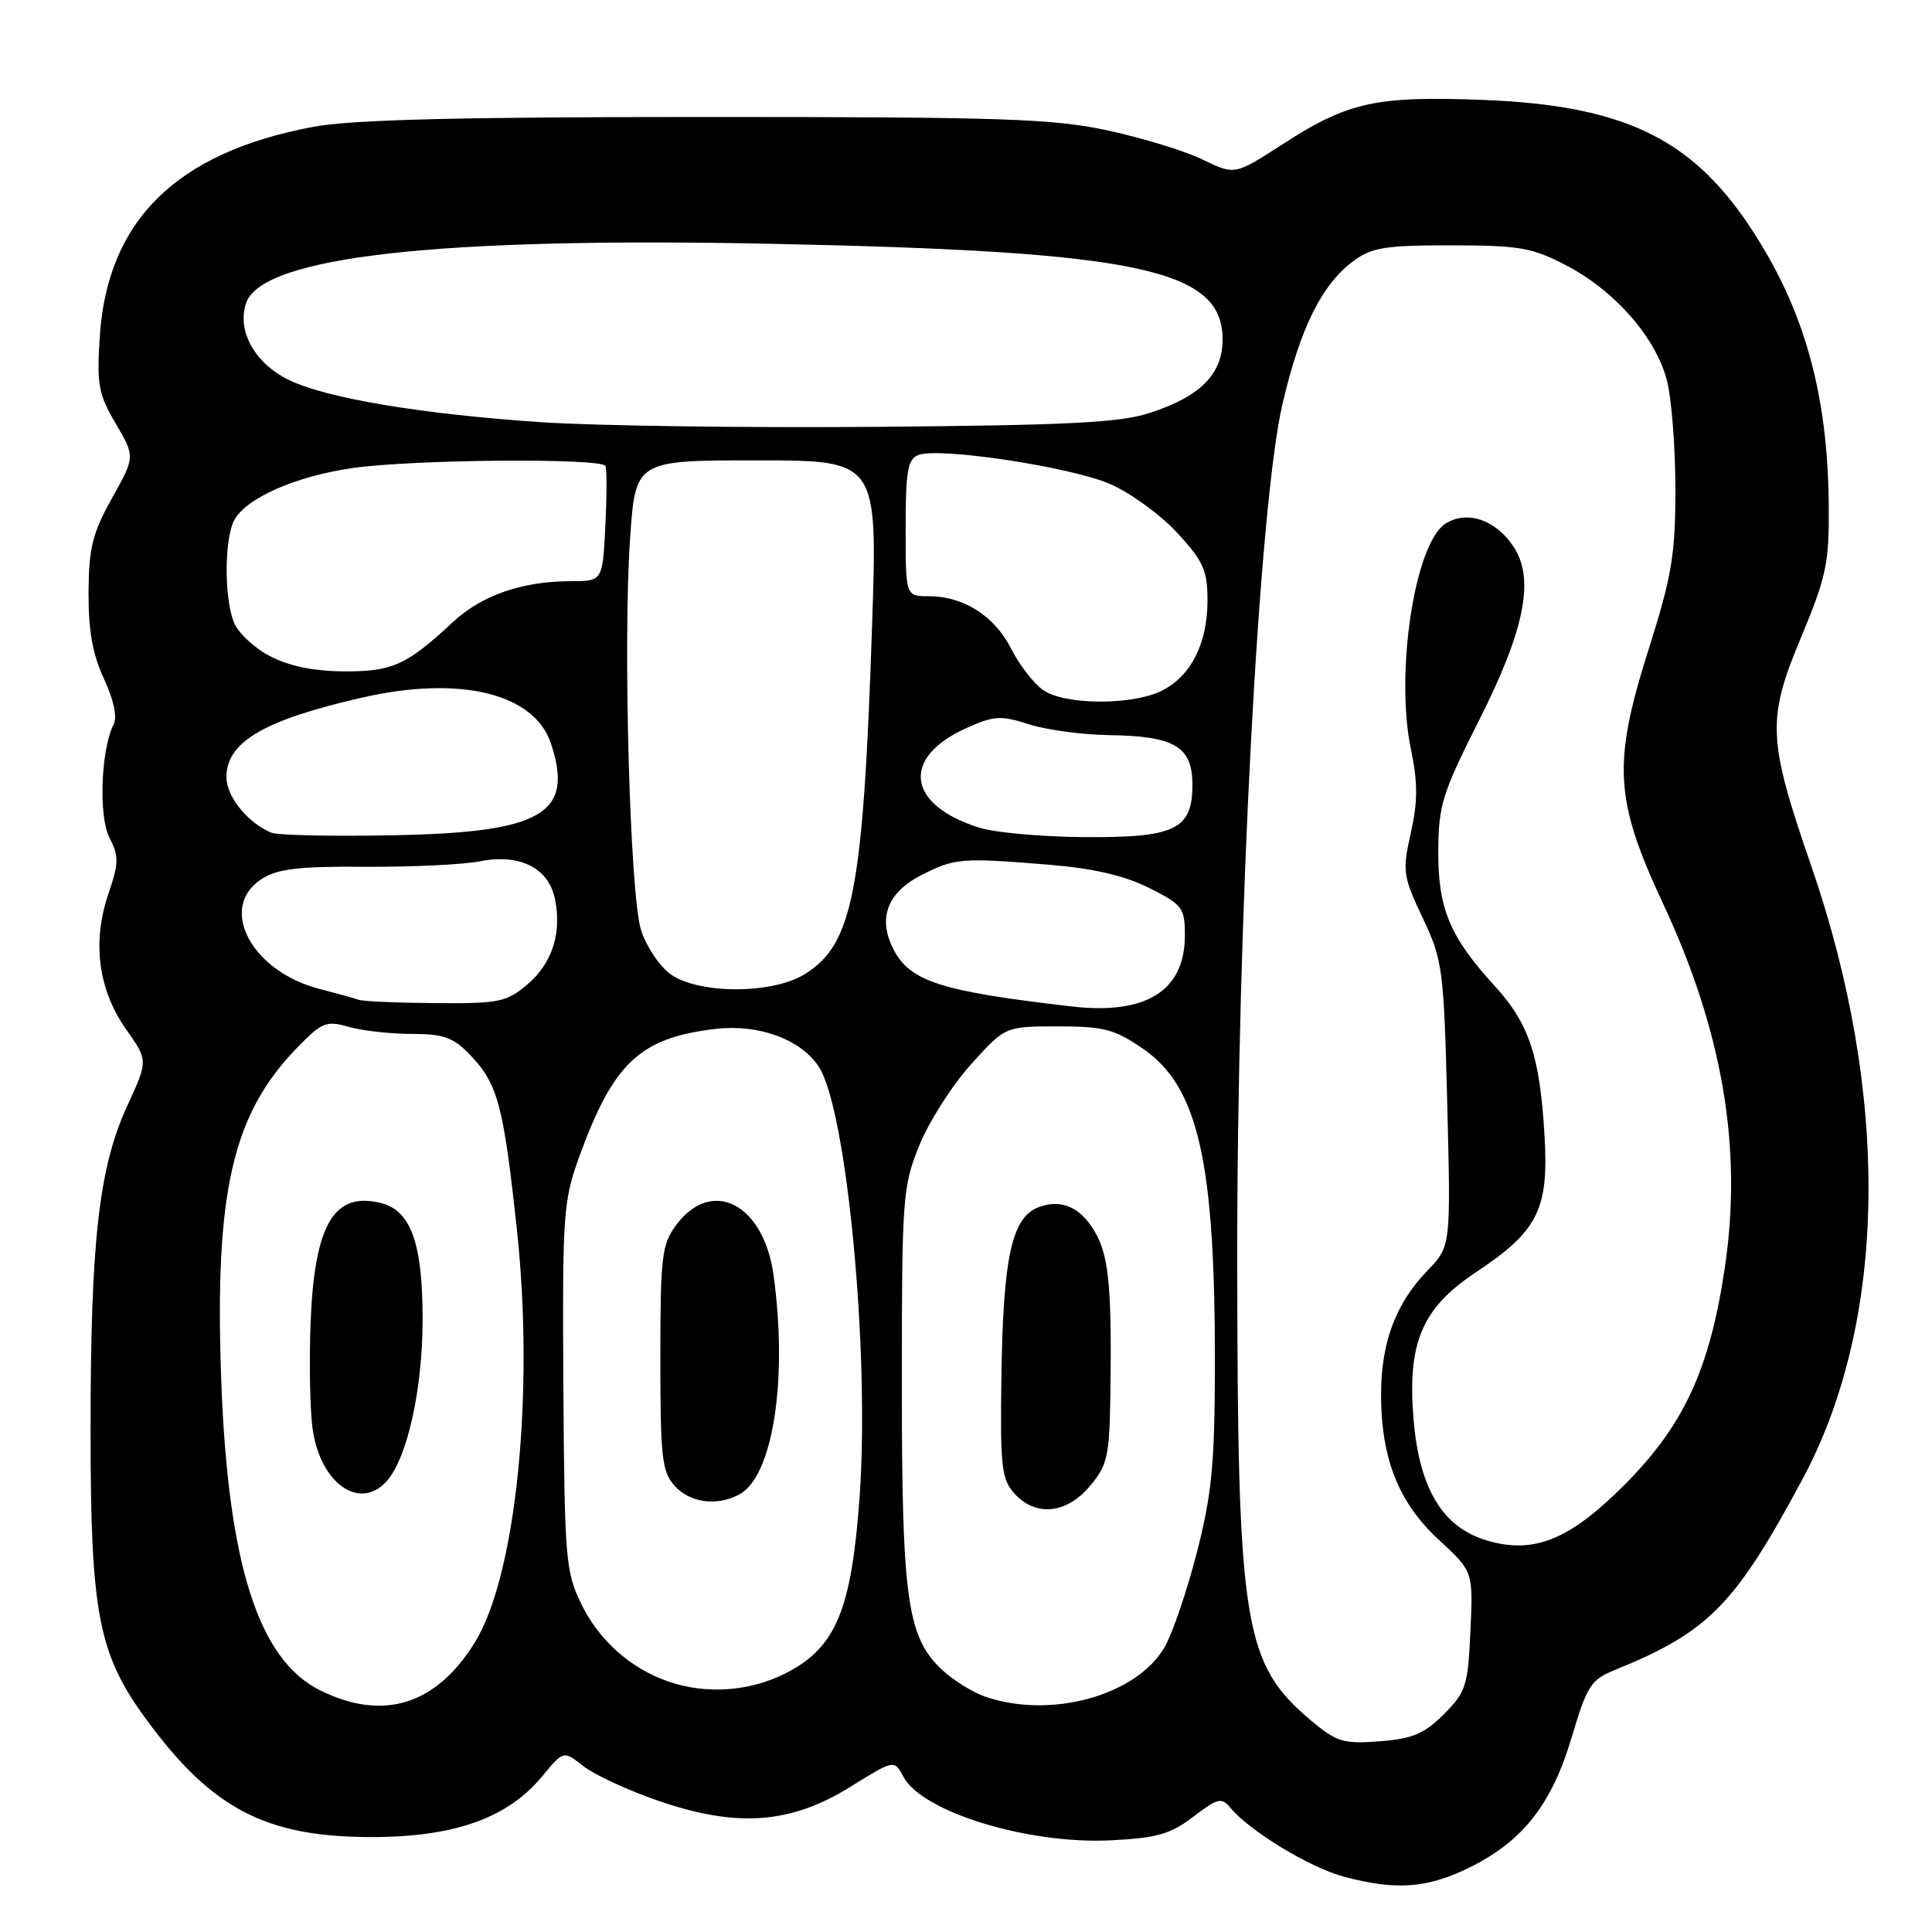 <?xml version="1.0" encoding="UTF-8" standalone="no"?>
<!DOCTYPE svg PUBLIC "-//W3C//DTD SVG 1.1//EN" "http://www.w3.org/Graphics/SVG/1.1/DTD/svg11.dtd" >
<svg xmlns="http://www.w3.org/2000/svg" xmlns:xlink="http://www.w3.org/1999/xlink" version="1.1" viewBox="0 0 256 256">
 <g >
 <path fill="currentColor"
d=" M 194.81 247.41 C 201.85 243.90 205.64 239.04 208.29 230.10 C 210.29 223.37 210.81 222.56 214.00 221.27 C 226.39 216.24 229.89 212.68 238.84 196.00 C 250.09 175.02 250.51 145.17 239.97 114.65 C 234.22 97.97 234.10 95.36 238.63 84.50 C 242.01 76.41 242.38 74.64 242.32 67.00 C 242.20 51.99 239.00 40.72 231.78 29.91 C 223.99 18.24 214.89 13.94 196.50 13.24 C 182.30 12.70 178.61 13.51 169.97 19.10 C 163.61 23.21 163.61 23.21 159.37 21.15 C 157.03 20.01 151.38 18.28 146.81 17.29 C 139.51 15.72 133.01 15.50 93.50 15.50 C 60.67 15.50 46.61 15.85 41.50 16.81 C 23.37 20.20 14.23 29.19 13.22 44.61 C 12.81 50.92 13.04 52.22 15.33 56.12 C 17.91 60.52 17.91 60.52 14.84 66.01 C 12.25 70.65 11.77 72.59 11.73 78.50 C 11.71 83.56 12.27 86.73 13.78 89.95 C 15.05 92.68 15.55 95.00 15.07 95.95 C 13.37 99.28 13.04 108.18 14.51 111.01 C 15.77 113.46 15.75 114.36 14.35 118.48 C 12.19 124.83 13.02 131.15 16.70 136.38 C 19.63 140.53 19.63 140.53 16.87 146.51 C 13.10 154.72 12.00 164.42 12.00 189.48 C 12.00 213.86 13.03 219.18 19.41 227.87 C 28.05 239.64 35.17 243.38 49.00 243.42 C 60.17 243.45 67.25 240.94 71.88 235.33 C 74.67 231.95 74.67 231.95 77.30 234.02 C 78.75 235.17 83.22 237.23 87.22 238.61 C 97.60 242.20 104.77 241.69 112.65 236.78 C 118.50 233.15 118.50 233.15 119.71 235.43 C 122.17 240.10 136.26 244.41 147.22 243.85 C 153.30 243.55 155.10 243.03 158.11 240.73 C 161.38 238.24 161.86 238.12 163.06 239.57 C 165.59 242.62 173.52 247.44 178.00 248.65 C 184.97 250.53 189.16 250.22 194.81 247.41 Z  M 173.82 228.06 C 164.76 220.46 163.98 215.62 163.94 167.00 C 163.90 121.90 166.83 66.72 169.96 53.42 C 172.32 43.39 175.16 37.68 179.33 34.59 C 181.76 32.79 183.56 32.50 192.33 32.51 C 201.43 32.52 203.04 32.81 207.64 35.22 C 214.08 38.61 219.46 44.81 220.90 50.50 C 221.50 52.91 222.00 59.37 222.00 64.86 C 222.00 73.53 221.53 76.32 218.41 86.17 C 213.67 101.17 213.94 105.97 220.34 119.68 C 228.29 136.70 230.91 152.18 228.54 168.03 C 226.52 181.53 223.10 188.90 215.16 196.84 C 207.92 204.08 203.19 205.97 196.98 204.11 C 191.16 202.37 188.08 197.28 187.31 188.15 C 186.45 177.94 188.39 173.35 195.57 168.58 C 203.79 163.13 205.23 160.26 204.66 150.50 C 204.04 139.91 202.62 135.63 198.06 130.65 C 192.11 124.14 190.55 120.43 190.58 112.79 C 190.61 106.71 191.10 105.12 195.96 95.49 C 202.04 83.44 203.38 76.75 200.57 72.47 C 198.21 68.86 194.33 67.55 191.50 69.41 C 187.46 72.06 184.85 89.15 186.95 99.26 C 187.88 103.72 187.87 106.21 186.94 110.38 C 185.80 115.45 185.89 116.07 188.51 121.62 C 191.17 127.25 191.31 128.32 191.77 146.33 C 192.24 165.15 192.24 165.15 189.17 168.33 C 184.94 172.70 183.00 177.88 183.00 184.79 C 183.00 193.28 185.33 199.13 190.67 204.05 C 195.20 208.23 195.20 208.23 194.84 216.10 C 194.51 223.39 194.25 224.21 191.31 227.15 C 188.72 229.74 187.16 230.40 182.82 230.73 C 178.04 231.10 177.13 230.83 173.82 228.06 Z  M 42.42 223.98 C 34.20 219.91 30.17 207.14 29.30 182.50 C 28.44 157.91 30.82 147.61 39.38 138.82 C 42.67 135.44 43.24 135.21 46.23 136.07 C 48.02 136.58 51.77 137.00 54.56 137.00 C 58.79 137.00 60.06 137.46 62.29 139.78 C 65.97 143.62 66.71 146.40 68.49 162.92 C 70.84 184.66 68.38 208.80 62.92 217.63 C 57.79 225.93 50.76 228.11 42.42 223.98 Z  M 51.25 196.25 C 53.98 193.18 56.00 184.06 56.00 174.77 C 56.00 164.75 54.44 160.40 50.48 159.41 C 44.27 157.85 41.68 162.21 41.16 175.15 C 40.95 180.55 41.07 187.01 41.45 189.51 C 42.52 196.64 47.72 200.22 51.25 196.25 Z  M 130.50 224.80 C 128.85 224.22 126.31 222.64 124.86 221.29 C 120.21 216.96 119.50 211.98 119.50 183.50 C 119.50 158.67 119.60 157.24 121.80 151.80 C 123.07 148.66 126.15 143.82 128.65 141.05 C 133.19 136.00 133.19 136.00 140.16 136.00 C 146.26 136.00 147.68 136.37 151.45 138.96 C 158.77 144.00 161.01 153.85 160.98 180.82 C 160.96 194.00 160.58 197.97 158.59 205.71 C 157.29 210.78 155.38 216.40 154.34 218.21 C 150.64 224.67 139.20 227.83 130.50 224.80 Z  M 144.41 196.92 C 146.76 194.14 147.01 192.98 147.13 184.67 C 147.33 171.30 146.95 166.83 145.38 163.78 C 143.48 160.09 140.77 158.76 137.62 159.96 C 134.07 161.31 132.92 166.55 132.69 182.46 C 132.52 194.29 132.71 196.00 134.40 197.88 C 137.21 201.01 141.31 200.61 144.41 196.92 Z  M 88.50 222.79 C 83.51 221.05 79.33 217.31 77.01 212.51 C 74.94 208.25 74.80 206.48 74.65 183.74 C 74.51 160.96 74.63 159.13 76.73 153.34 C 81.26 140.84 84.78 137.52 94.77 136.34 C 100.51 135.66 106.10 137.70 108.49 141.34 C 112.19 146.98 115.24 178.96 113.92 198.08 C 112.85 213.37 110.77 218.35 104.04 221.75 C 99.27 224.15 93.50 224.54 88.50 222.79 Z  M 97.95 198.03 C 102.41 195.64 104.41 182.88 102.50 168.96 C 101.20 159.51 94.32 155.97 89.60 162.32 C 87.69 164.89 87.50 166.48 87.50 179.96 C 87.50 193.13 87.71 195.02 89.40 196.89 C 91.44 199.14 94.98 199.61 97.95 198.03 Z  M 142.00 133.36 C 124.68 131.36 120.59 130.05 118.40 125.81 C 116.27 121.68 117.55 118.27 122.10 115.95 C 126.51 113.70 127.41 113.63 139.00 114.58 C 144.86 115.06 148.97 116.01 152.25 117.65 C 156.71 119.89 157.00 120.28 157.00 123.96 C 157.00 131.29 151.87 134.50 142.00 133.36 Z  M 47.50 132.47 C 46.95 132.27 44.63 131.63 42.34 131.04 C 33.32 128.72 28.85 120.29 34.63 116.50 C 36.75 115.12 39.45 114.79 48.38 114.85 C 54.50 114.89 61.30 114.57 63.50 114.14 C 68.79 113.09 72.61 114.94 73.50 118.98 C 74.50 123.54 73.19 127.66 69.85 130.47 C 67.10 132.79 66.09 132.99 57.67 132.92 C 52.63 132.88 48.05 132.68 47.50 132.47 Z  M 88.67 128.95 C 87.24 127.83 85.56 125.24 84.93 123.20 C 83.47 118.48 82.54 85.26 83.48 71.51 C 84.19 61.00 84.19 61.00 100.24 61.00 C 116.28 61.00 116.28 61.00 115.56 82.75 C 114.38 118.17 113.02 125.19 106.58 129.11 C 102.16 131.81 92.19 131.72 88.67 128.95 Z  M 36.00 110.35 C 32.87 109.09 30.00 105.56 30.00 102.98 C 30.00 98.31 35.00 95.39 48.05 92.42 C 61.00 89.48 70.82 91.88 73.01 98.54 C 76.09 107.86 71.83 110.32 52.00 110.68 C 44.02 110.83 36.83 110.68 36.00 110.35 Z  M 129.76 109.67 C 120.17 106.67 119.34 100.40 128.02 96.49 C 131.71 94.83 132.60 94.77 136.33 95.97 C 138.62 96.71 143.43 97.36 147.00 97.41 C 155.66 97.53 158.00 98.93 158.00 103.98 C 158.00 109.93 155.73 111.02 143.53 110.92 C 138.01 110.88 131.82 110.32 129.76 109.67 Z  M 138.21 91.43 C 136.98 90.57 135.07 88.11 133.98 85.95 C 131.76 81.60 127.67 79.00 123.05 79.00 C 120.00 79.00 120.00 79.00 120.00 69.97 C 120.00 62.42 120.28 60.83 121.69 60.29 C 124.44 59.23 141.78 61.85 147.06 64.12 C 149.75 65.28 153.76 68.19 155.98 70.59 C 159.45 74.36 160.00 75.58 160.00 79.53 C 160.00 85.21 157.86 89.51 154.03 91.48 C 150.16 93.48 141.10 93.46 138.21 91.43 Z  M 35.71 86.91 C 33.62 85.81 31.48 83.78 30.96 82.39 C 29.69 79.06 29.74 71.36 31.03 68.94 C 32.60 66.00 39.15 63.11 46.71 62.02 C 54.70 60.87 79.73 60.66 80.23 61.75 C 80.42 62.16 80.41 65.76 80.21 69.75 C 79.84 77.00 79.84 77.00 75.67 77.01 C 69.19 77.01 63.82 78.88 60.00 82.44 C 53.87 88.15 51.98 89.00 45.53 88.96 C 41.50 88.93 38.24 88.25 35.71 86.91 Z  M 71.65 55.94 C 55.77 54.87 43.22 52.76 38.26 50.34 C 33.73 48.12 31.34 43.79 32.63 40.12 C 34.78 34.00 58.09 31.39 102.42 32.31 C 150.91 33.31 162.00 35.67 162.00 44.98 C 162.00 49.57 159.08 52.52 152.37 54.71 C 148.42 56.01 141.58 56.35 116.00 56.56 C 98.67 56.70 78.72 56.42 71.65 55.94 Z "/>
</g>
</svg>